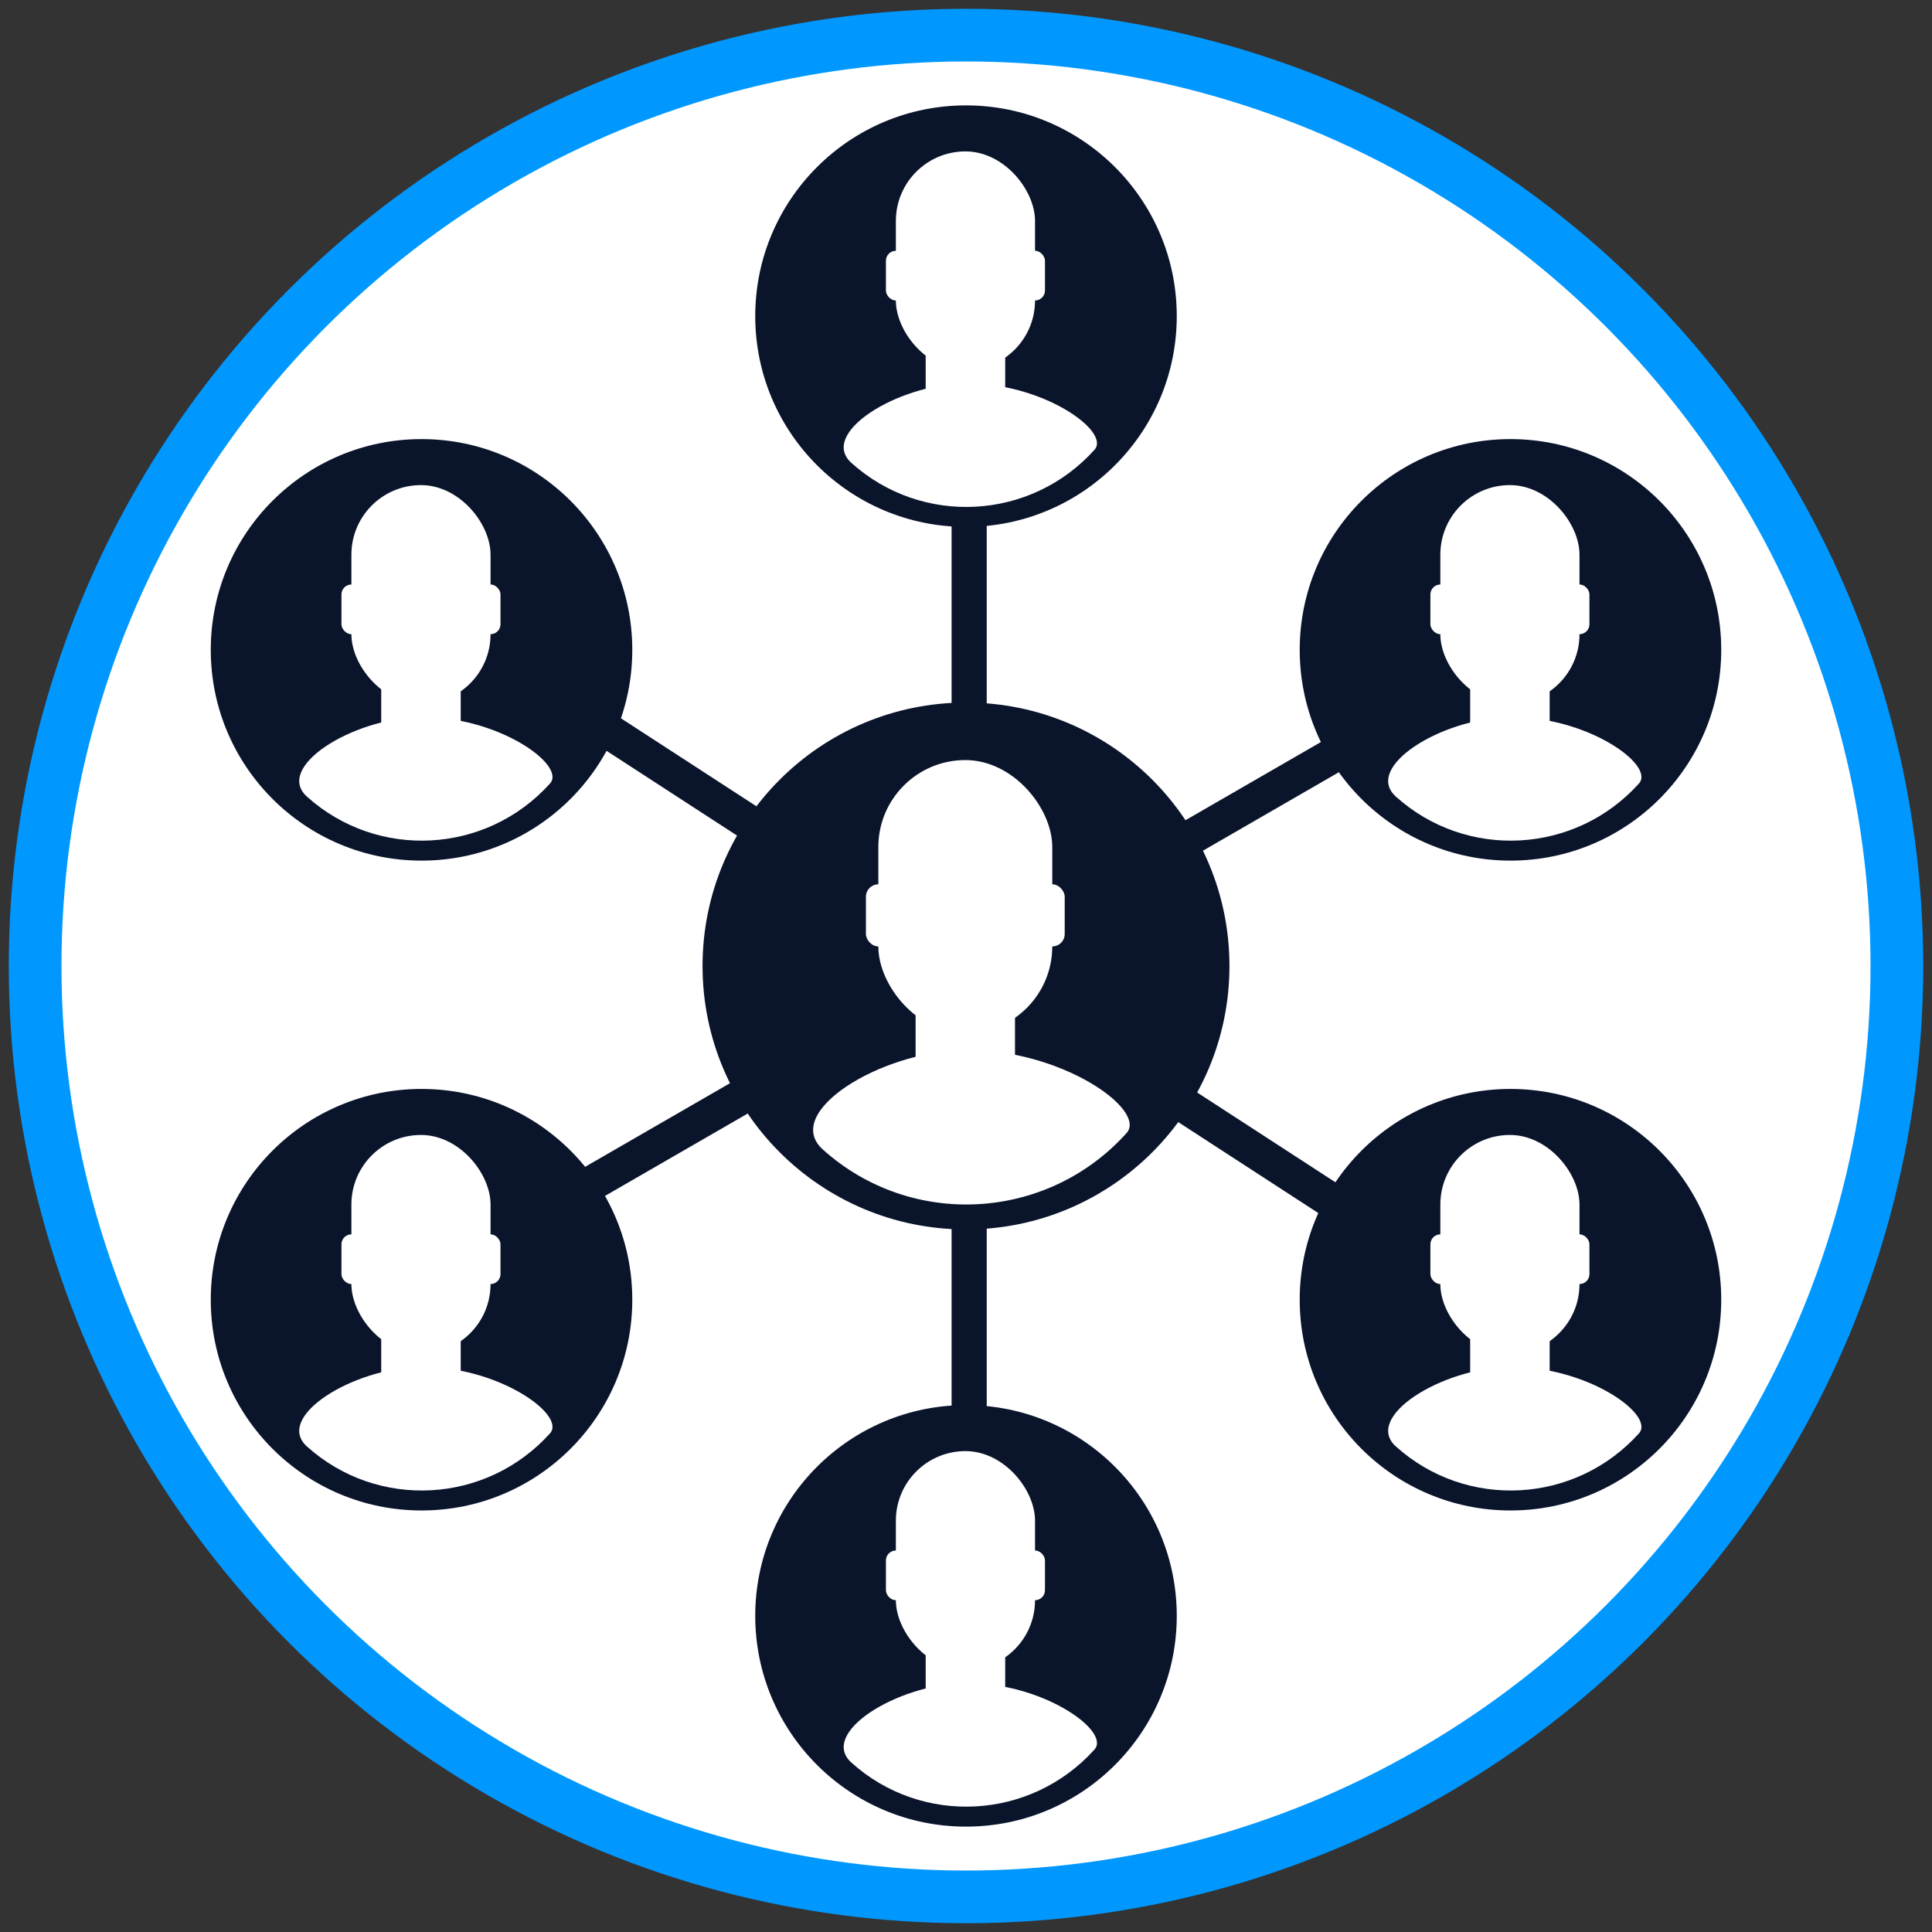 <?xml version="1.0" encoding="UTF-8"?>
<svg width="110px" height="110px" viewBox="0 0 110 110" version="1.1" xmlns="http://www.w3.org/2000/svg" xmlns:xlink="http://www.w3.org/1999/xlink">
    <rect x="0" y="0" width="110" height="110" fill="#333333" stroke="none"/>
    <!-- Generator: Sketch 49.1 (51147) - http://www.bohemiancoding.com/sketch -->
    <title>My Company Copy</title>
    <desc>Created with Sketch.</desc>
    <defs></defs>
    <g id="My-Company-Copy" stroke="none" stroke-width="1" fill="none" fill-rule="evenodd">
        <circle id="Oval-7" stroke="#0098FF" stroke-width="3" fill="#FFFFFF" cx="55" cy="55" r="53"></circle>
        <path d="M55.18,26.068 L55.18,83.861" id="Path-18" stroke="#0A142B" stroke-width="2"></path>
        <path d="M30.946,39.227 L79.415,70.703" id="Path-18" stroke="#0A142B" stroke-width="2"></path>
        <path d="M80.205,40.517 L30.155,69.413" id="Path-18" stroke="#0A142B" stroke-width="2"></path>
        <g id="Group-35" transform="translate(40, 40)">
            <circle id="Oval-37" fill="#0A142B" cx="15" cy="15" r="15"></circle>
            <g id="Group-34" transform="translate(5, 2.5)" fill="#FFFFFF">
                <path d="M4.897,28.191 C11.652,28.191 17.128,22.699 17.128,15.925 C17.128,14.14 11.088,14.857 7.067,18.627 C3.579,21.898 1.759,28.191 4.897,28.191 Z" id="Oval-17" transform="translate(10.205, 21.592) rotate(42) translate(-10.205, -21.592) "></path>
                <rect id="Rectangle-54" x="5.009" y="0.775" width="9.903" height="15.563" rx="4.952"></rect>
                <rect id="Rectangle-54" x="7.131" y="10.678" width="5.659" height="10.611" rx="2.83"></rect>
                <rect id="Rectangle-54" x="4.302" y="7.849" width="1.415" height="3.537" rx="0.707"></rect>
                <rect id="Rectangle-54" x="14.205" y="7.849" width="1.415" height="3.537" rx="0.707"></rect>
            </g>
        </g>
        <g id="Group-35" transform="translate(43, 6)">
            <circle id="Oval-37" fill="#0A142B" cx="12" cy="12" r="12"></circle>
            <g id="Group-34" transform="translate(4, 2)" fill="#FFFFFF">
                <path d="M3.917,22.553 C9.322,22.553 13.703,18.159 13.703,12.74 C13.703,11.312 8.87,11.885 5.654,14.902 C2.863,17.518 1.407,22.553 3.917,22.553 Z" id="Oval-17" transform="translate(8.164, 17.274) rotate(42) translate(-8.164, -17.274) "></path>
                <rect id="Rectangle-54" x="4.007" y="0.62" width="7.923" height="12.45" rx="3.961"></rect>
                <rect id="Rectangle-54" x="5.705" y="8.543" width="4.527" height="8.489" rx="2.264"></rect>
                <rect id="Rectangle-54" x="3.441" y="6.279" width="1.132" height="2.83" rx="0.566"></rect>
                <rect id="Rectangle-54" x="11.364" y="6.279" width="1.132" height="2.83" rx="0.566"></rect>
            </g>
        </g>
        <g id="Group-35" transform="translate(12, 25)">
            <circle id="Oval-37" fill="#0A142B" cx="12" cy="12" r="12"></circle>
            <g id="Group-34" transform="translate(4, 2)" fill="#FFFFFF">
                <path d="M3.917,22.553 C9.322,22.553 13.703,18.159 13.703,12.74 C13.703,11.312 8.87,11.885 5.654,14.902 C2.863,17.518 1.407,22.553 3.917,22.553 Z" id="Oval-17" transform="translate(8.164, 17.274) rotate(42) translate(-8.164, -17.274) "></path>
                <rect id="Rectangle-54" x="4.007" y="0.62" width="7.923" height="12.45" rx="3.961"></rect>
                <rect id="Rectangle-54" x="5.705" y="8.543" width="4.527" height="8.489" rx="2.264"></rect>
                <rect id="Rectangle-54" x="3.441" y="6.279" width="1.132" height="2.83" rx="0.566"></rect>
                <rect id="Rectangle-54" x="11.364" y="6.279" width="1.132" height="2.83" rx="0.566"></rect>
            </g>
        </g>
        <g id="Group-35" transform="translate(74, 62)">
            <circle id="Oval-37" fill="#0A142B" cx="12" cy="12" r="12"></circle>
            <g id="Group-34" transform="translate(4, 2)" fill="#FFFFFF">
                <path d="M3.917,22.553 C9.322,22.553 13.703,18.159 13.703,12.74 C13.703,11.312 8.87,11.885 5.654,14.902 C2.863,17.518 1.407,22.553 3.917,22.553 Z" id="Oval-17" transform="translate(8.164, 17.274) rotate(42) translate(-8.164, -17.274) "></path>
                <rect id="Rectangle-54" x="4.007" y="0.62" width="7.923" height="12.45" rx="3.961"></rect>
                <rect id="Rectangle-54" x="5.705" y="8.543" width="4.527" height="8.489" rx="2.264"></rect>
                <rect id="Rectangle-54" x="3.441" y="6.279" width="1.132" height="2.83" rx="0.566"></rect>
                <rect id="Rectangle-54" x="11.364" y="6.279" width="1.132" height="2.83" rx="0.566"></rect>
            </g>
        </g>
        <g id="Group-35" transform="translate(74, 25)">
            <circle id="Oval-37" fill="#0A142B" cx="12" cy="12" r="12"></circle>
            <g id="Group-34" transform="translate(4, 2)" fill="#FFFFFF">
                <path d="M3.917,22.553 C9.322,22.553 13.703,18.159 13.703,12.74 C13.703,11.312 8.87,11.885 5.654,14.902 C2.863,17.518 1.407,22.553 3.917,22.553 Z" id="Oval-17" transform="translate(8.164, 17.274) rotate(42) translate(-8.164, -17.274) "></path>
                <rect id="Rectangle-54" x="4.007" y="0.62" width="7.923" height="12.45" rx="3.961"></rect>
                <rect id="Rectangle-54" x="5.705" y="8.543" width="4.527" height="8.489" rx="2.264"></rect>
                <rect id="Rectangle-54" x="3.441" y="6.279" width="1.132" height="2.83" rx="0.566"></rect>
                <rect id="Rectangle-54" x="11.364" y="6.279" width="1.132" height="2.83" rx="0.566"></rect>
            </g>
        </g>
        <g id="Group-35" transform="translate(12, 62)">
            <circle id="Oval-37" fill="#0A142B" cx="12" cy="12" r="12"></circle>
            <g id="Group-34" transform="translate(4, 2)" fill="#FFFFFF">
                <path d="M3.917,22.553 C9.322,22.553 13.703,18.159 13.703,12.74 C13.703,11.312 8.87,11.885 5.654,14.902 C2.863,17.518 1.407,22.553 3.917,22.553 Z" id="Oval-17" transform="translate(8.164, 17.274) rotate(42) translate(-8.164, -17.274) "></path>
                <rect id="Rectangle-54" x="4.007" y="0.62" width="7.923" height="12.45" rx="3.961"></rect>
                <rect id="Rectangle-54" x="5.705" y="8.543" width="4.527" height="8.489" rx="2.264"></rect>
                <rect id="Rectangle-54" x="3.441" y="6.279" width="1.132" height="2.83" rx="0.566"></rect>
                <rect id="Rectangle-54" x="11.364" y="6.279" width="1.132" height="2.83" rx="0.566"></rect>
            </g>
        </g>
        <g id="Group-35" transform="translate(43, 80)">
            <circle id="Oval-37" fill="#0A142B" cx="12" cy="12" r="12"></circle>
            <g id="Group-34" transform="translate(4, 2)" fill="#FFFFFF">
                <path d="M3.917,22.553 C9.322,22.553 13.703,18.159 13.703,12.74 C13.703,11.312 8.87,11.885 5.654,14.902 C2.863,17.518 1.407,22.553 3.917,22.553 Z" id="Oval-17" transform="translate(8.164, 17.274) rotate(42) translate(-8.164, -17.274) "></path>
                <rect id="Rectangle-54" x="4.007" y="0.62" width="7.923" height="12.45" rx="3.961"></rect>
                <rect id="Rectangle-54" x="5.705" y="8.543" width="4.527" height="8.489" rx="2.264"></rect>
                <rect id="Rectangle-54" x="3.441" y="6.279" width="1.132" height="2.83" rx="0.566"></rect>
                <rect id="Rectangle-54" x="11.364" y="6.279" width="1.132" height="2.83" rx="0.566"></rect>
            </g>
        </g>
    </g>
</svg>